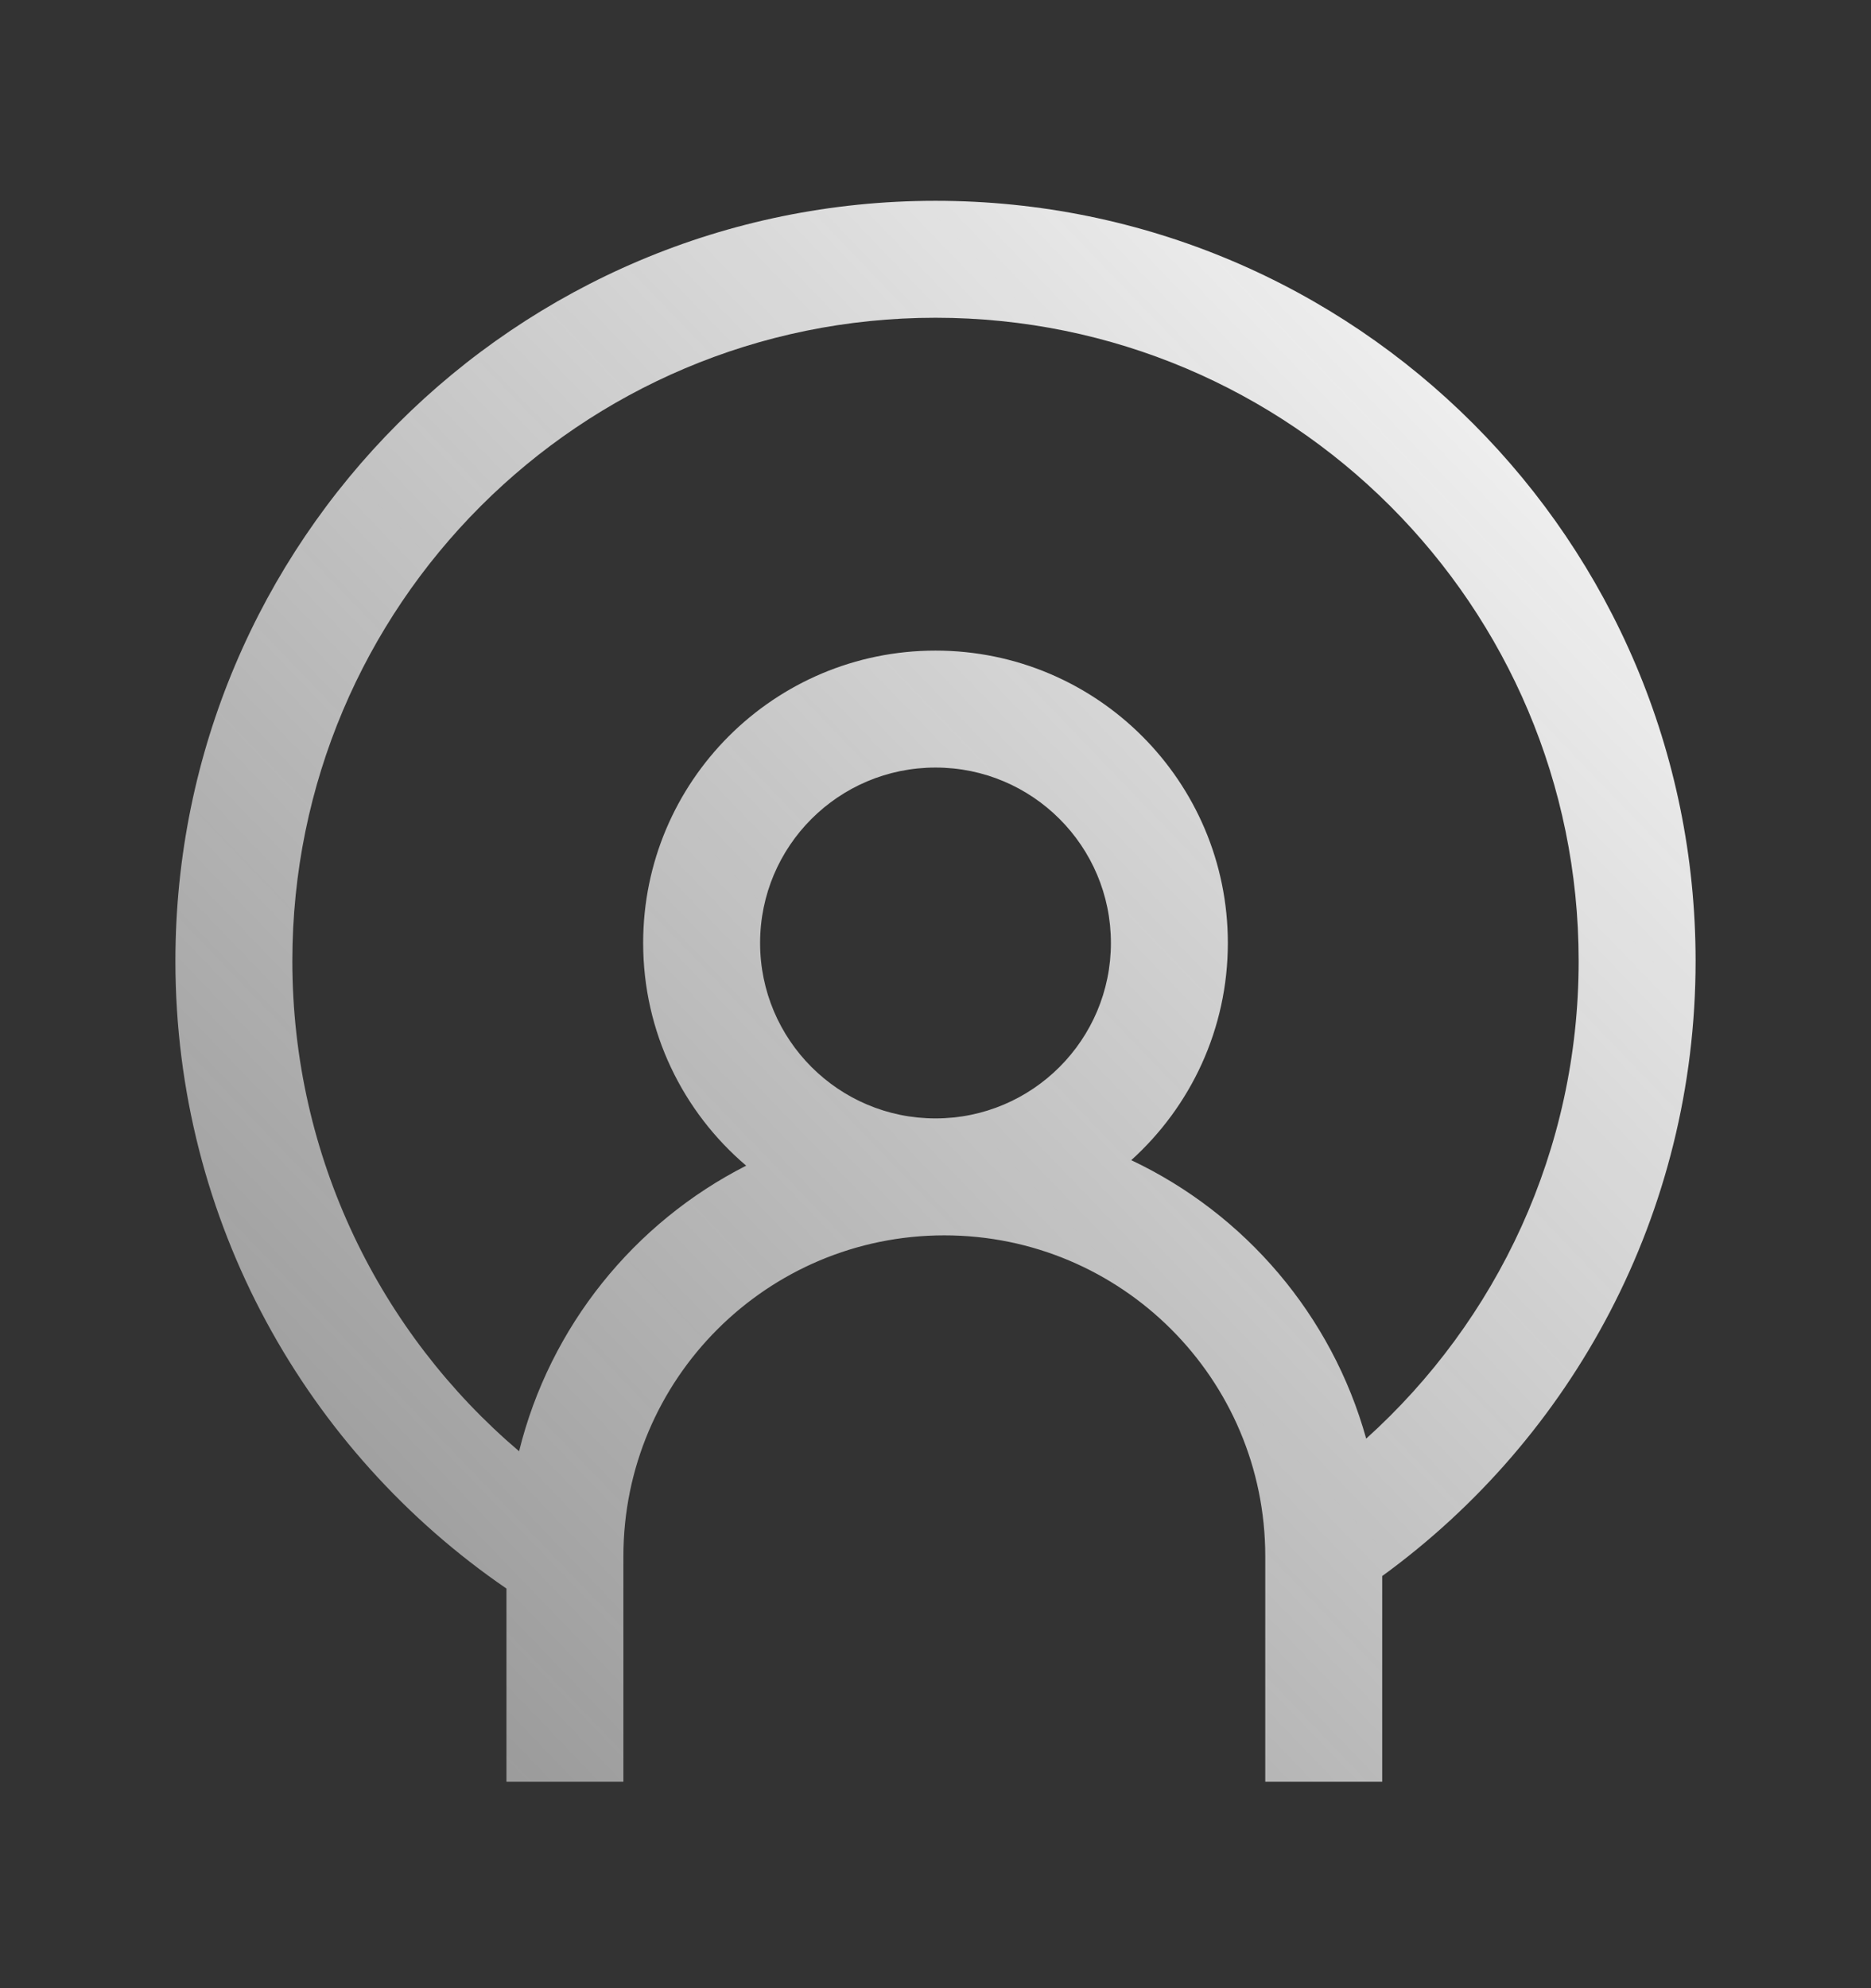 <svg width="16" height="17" viewBox="0 0 16 17" fill="none" xmlns="http://www.w3.org/2000/svg">
<rect x="0" y="0" width="16" height="17" fill="#333333" stroke="none"/>
<path fill-rule="evenodd" clip-rule="evenodd" d="M2.5 8.217C2.5 5.179 4.962 2.717 8 2.717C11.038 2.717 13.5 5.179 13.5 8.217C13.5 9.837 12.8 11.294 11.683 12.301C11.39 11.247 10.647 10.38 9.674 9.92C10.181 9.462 10.5 8.8 10.5 8.063C10.5 6.682 9.381 5.563 8 5.563C6.619 5.563 5.5 6.682 5.5 8.063C5.5 8.826 5.842 9.509 6.381 9.967C5.423 10.454 4.702 11.342 4.439 12.409C3.252 11.4 2.5 9.896 2.5 8.217ZM4.331 13.583C2.623 12.413 1.5 10.446 1.5 8.217C1.5 4.627 4.41 1.717 8 1.717C11.59 1.717 14.5 4.627 14.5 8.217C14.5 10.38 13.443 12.296 11.82 13.476V15.235H10.82V13.307C10.82 11.791 9.591 10.563 8.076 10.563C6.56 10.563 5.331 11.791 5.331 13.307V15.235H4.331V13.583ZM8 6.563C7.172 6.563 6.5 7.234 6.5 8.063C6.5 8.891 7.172 9.563 8 9.563C8.828 9.563 9.5 8.891 9.5 8.063C9.5 7.234 8.828 6.563 8 6.563Z" fill="url(#paint0_linear_1741_19879)"/>
<defs>
<linearGradient id="paint0_linear_1741_19879" x1="1.5" y1="15.235" x2="15.008" y2="2.245" gradientUnits="userSpaceOnUse">
<stop stop-color="#EDEDED" stop-opacity="0.5"/>
<stop offset="1" stop-color="white"/>
</linearGradient>
</defs>
</svg>
